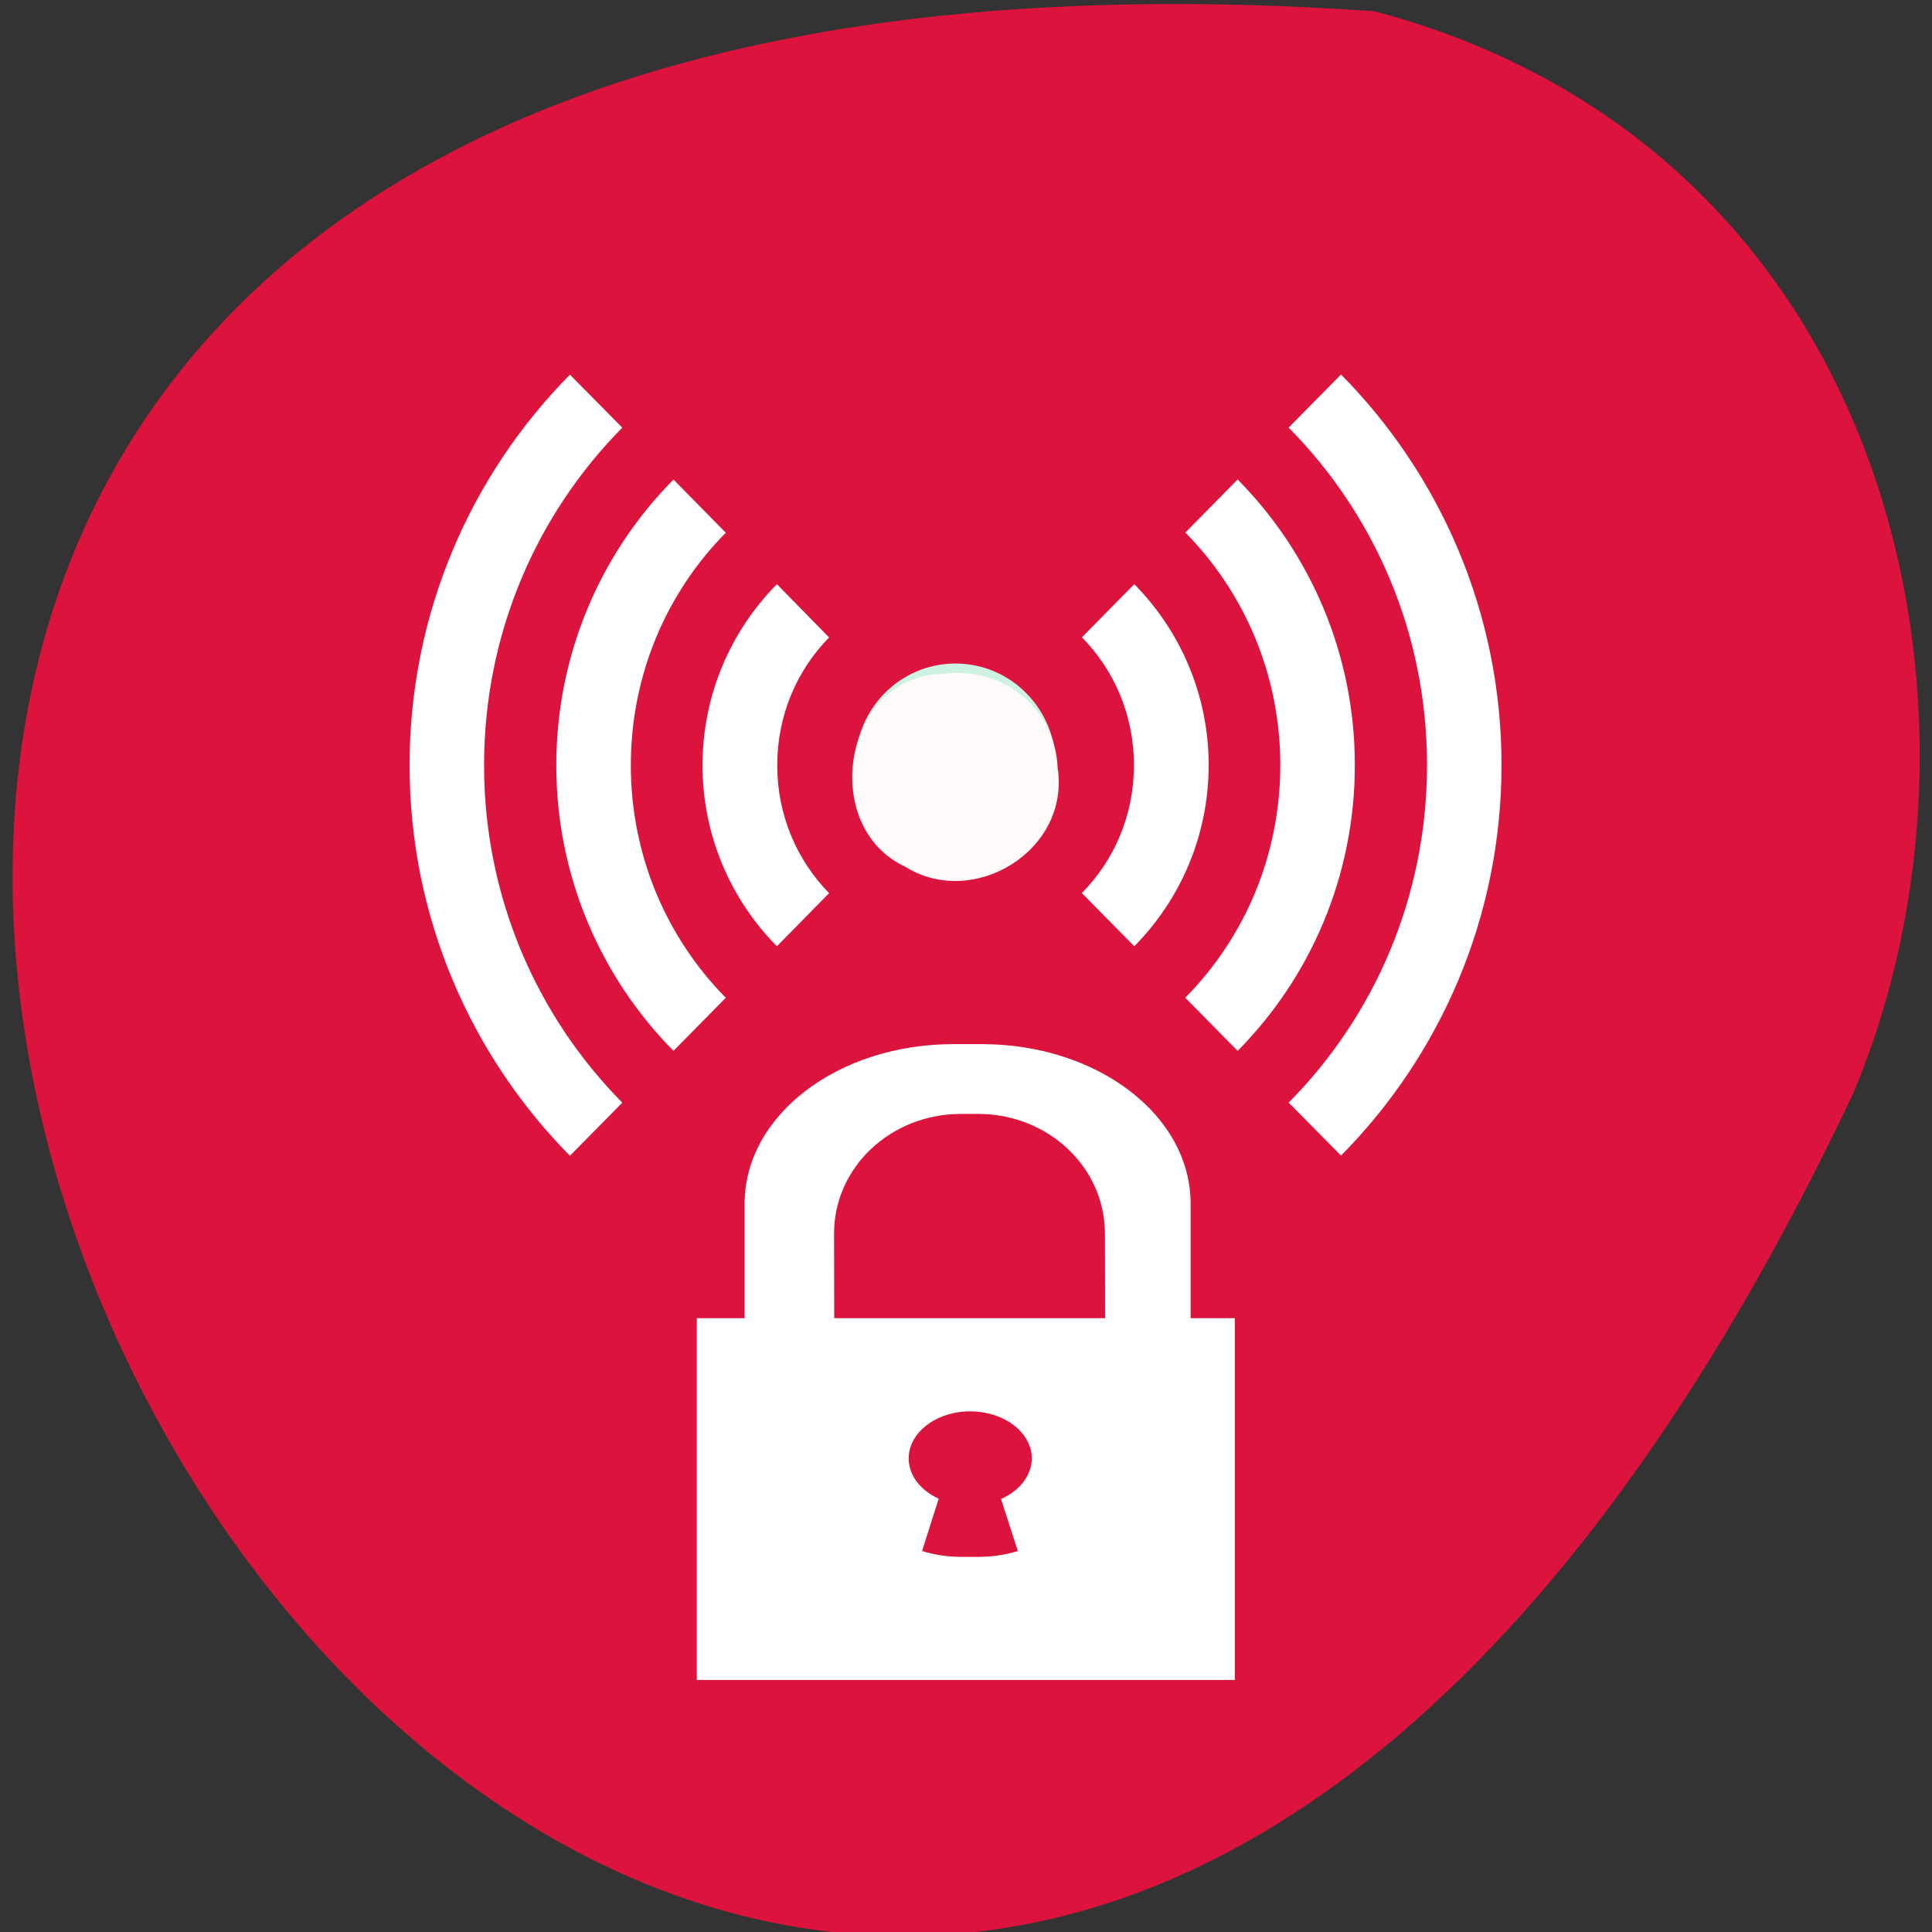 <svg xmlns="http://www.w3.org/2000/svg" viewBox="0 0 48 48"><rect x="0" y="0" width="48" height="48" fill="#333333" stroke="none"/><path d="m 34.152 0.281 c -68.141 -4.809 -17.066 88.047 11.883 26.902 c 3.988 -9.422 1.074 -23.469 -11.883 -26.902" style="fill:#dc133c"/><path d="m 26.23 19.008 c 0 1.398 -1.117 2.527 -2.492 2.527 c -1.375 0 -2.488 -1.129 -2.488 -2.527 c 0 -1.395 1.113 -2.523 2.488 -2.523 c 1.375 0 2.492 1.129 2.492 2.523" style="fill:#cef2e2"/><g style="fill:#fff"><path d="m 10.176 19.012 c 0 3.785 1.527 7.215 3.984 9.703 l 1.301 -1.32 c -2.121 -2.145 -3.434 -5.105 -3.434 -8.383 c 0 -3.281 1.312 -6.242 3.434 -8.387 l -1.301 -1.316 c -2.457 2.484 -3.984 5.918 -3.984 9.703 m 3.645 0 c 0 2.766 1.113 5.277 2.91 7.094 h 0.004 l 1.297 -1.316 c -1.457 -1.477 -2.359 -3.52 -2.359 -5.777 c 0 -2.262 0.902 -4.305 2.359 -5.777 l -1.297 -1.32 c 0 0 -0.004 0 -0.004 0 c -1.797 1.816 -2.91 4.328 -2.91 7.098 m 3.633 0 c 0 1.75 0.707 3.34 1.844 4.492 h 0.008 l 1.293 -1.316 c -0.797 -0.812 -1.289 -1.934 -1.289 -3.176 c 0 -1.246 0.492 -2.367 1.289 -3.176 l -1.293 -1.32 c 0 0 -0.004 0 -0.008 0 c -1.137 1.152 -1.844 2.742 -1.844 4.496 m 9.426 3.176 l 1.297 1.316 c 0 0 0.004 0 0.008 0 c 1.137 -1.152 1.844 -2.742 1.844 -4.496 c 0 -1.75 -0.707 -3.34 -1.844 -4.492 c -0.004 0 -0.008 0 -0.008 0 l -1.297 1.316 c 0.801 0.812 1.293 1.934 1.293 3.176 c 0 1.246 -0.492 2.367 -1.293 3.176 m 2.57 2.605 l 1.297 1.316 h 0.004 c 1.797 -1.816 2.91 -4.328 2.91 -7.098 c 0 -2.766 -1.113 -5.277 -2.91 -7.094 c 0 0 -0.004 0 -0.004 0 l -1.297 1.316 c 1.457 1.477 2.359 3.52 2.359 5.777 c 0 2.262 -0.902 4.305 -2.359 5.777 m 2.566 2.609 l 1.301 1.316 c 2.461 -2.484 3.988 -5.914 3.988 -9.703 c 0 -3.785 -1.527 -7.215 -3.988 -9.703 l -1.301 1.32 c 2.125 2.145 3.438 5.105 3.438 8.383 c 0 3.281 -1.312 6.242 -3.438 8.387"/><path d="m 23.688 25.941 c -2.875 0 -5.188 1.77 -5.188 3.965 v 2.844 h -1.188 v 8.988 h 13.367 v -8.988 h -1.098 v -2.844 c 0 -2.195 -2.312 -3.965 -5.191 -3.965 m -0.516 1.734 h 0.426 c 1.746 0 3.152 1.328 3.152 2.977 l 0.004 2.098 h -6.73 l -0.004 -2.098 c -0.004 -1.648 1.406 -2.977 3.152 -2.977 m 0.289 7.391 c 0.82 0.023 1.469 0.539 1.473 1.168 c -0.004 0.414 -0.293 0.801 -0.766 1.008 l 0.418 1.293 c -0.309 0.094 -0.637 0.145 -0.977 0.145 h -0.426 c -0.344 0 -0.668 -0.051 -0.977 -0.145 l 0.414 -1.301 c -0.465 -0.211 -0.746 -0.59 -0.746 -1 c 0 -0.617 0.629 -1.129 1.434 -1.168" style="fill-rule:evenodd"/></g><path d="m 23.383 16.746 c -2.43 0.07 -3.043 3.789 -0.891 4.789 c 1.691 1.055 4.102 -0.398 3.785 -2.465 c -0.074 -1.531 -1.41 -2.539 -2.895 -2.324" style="fill:#fffafa"/></svg>